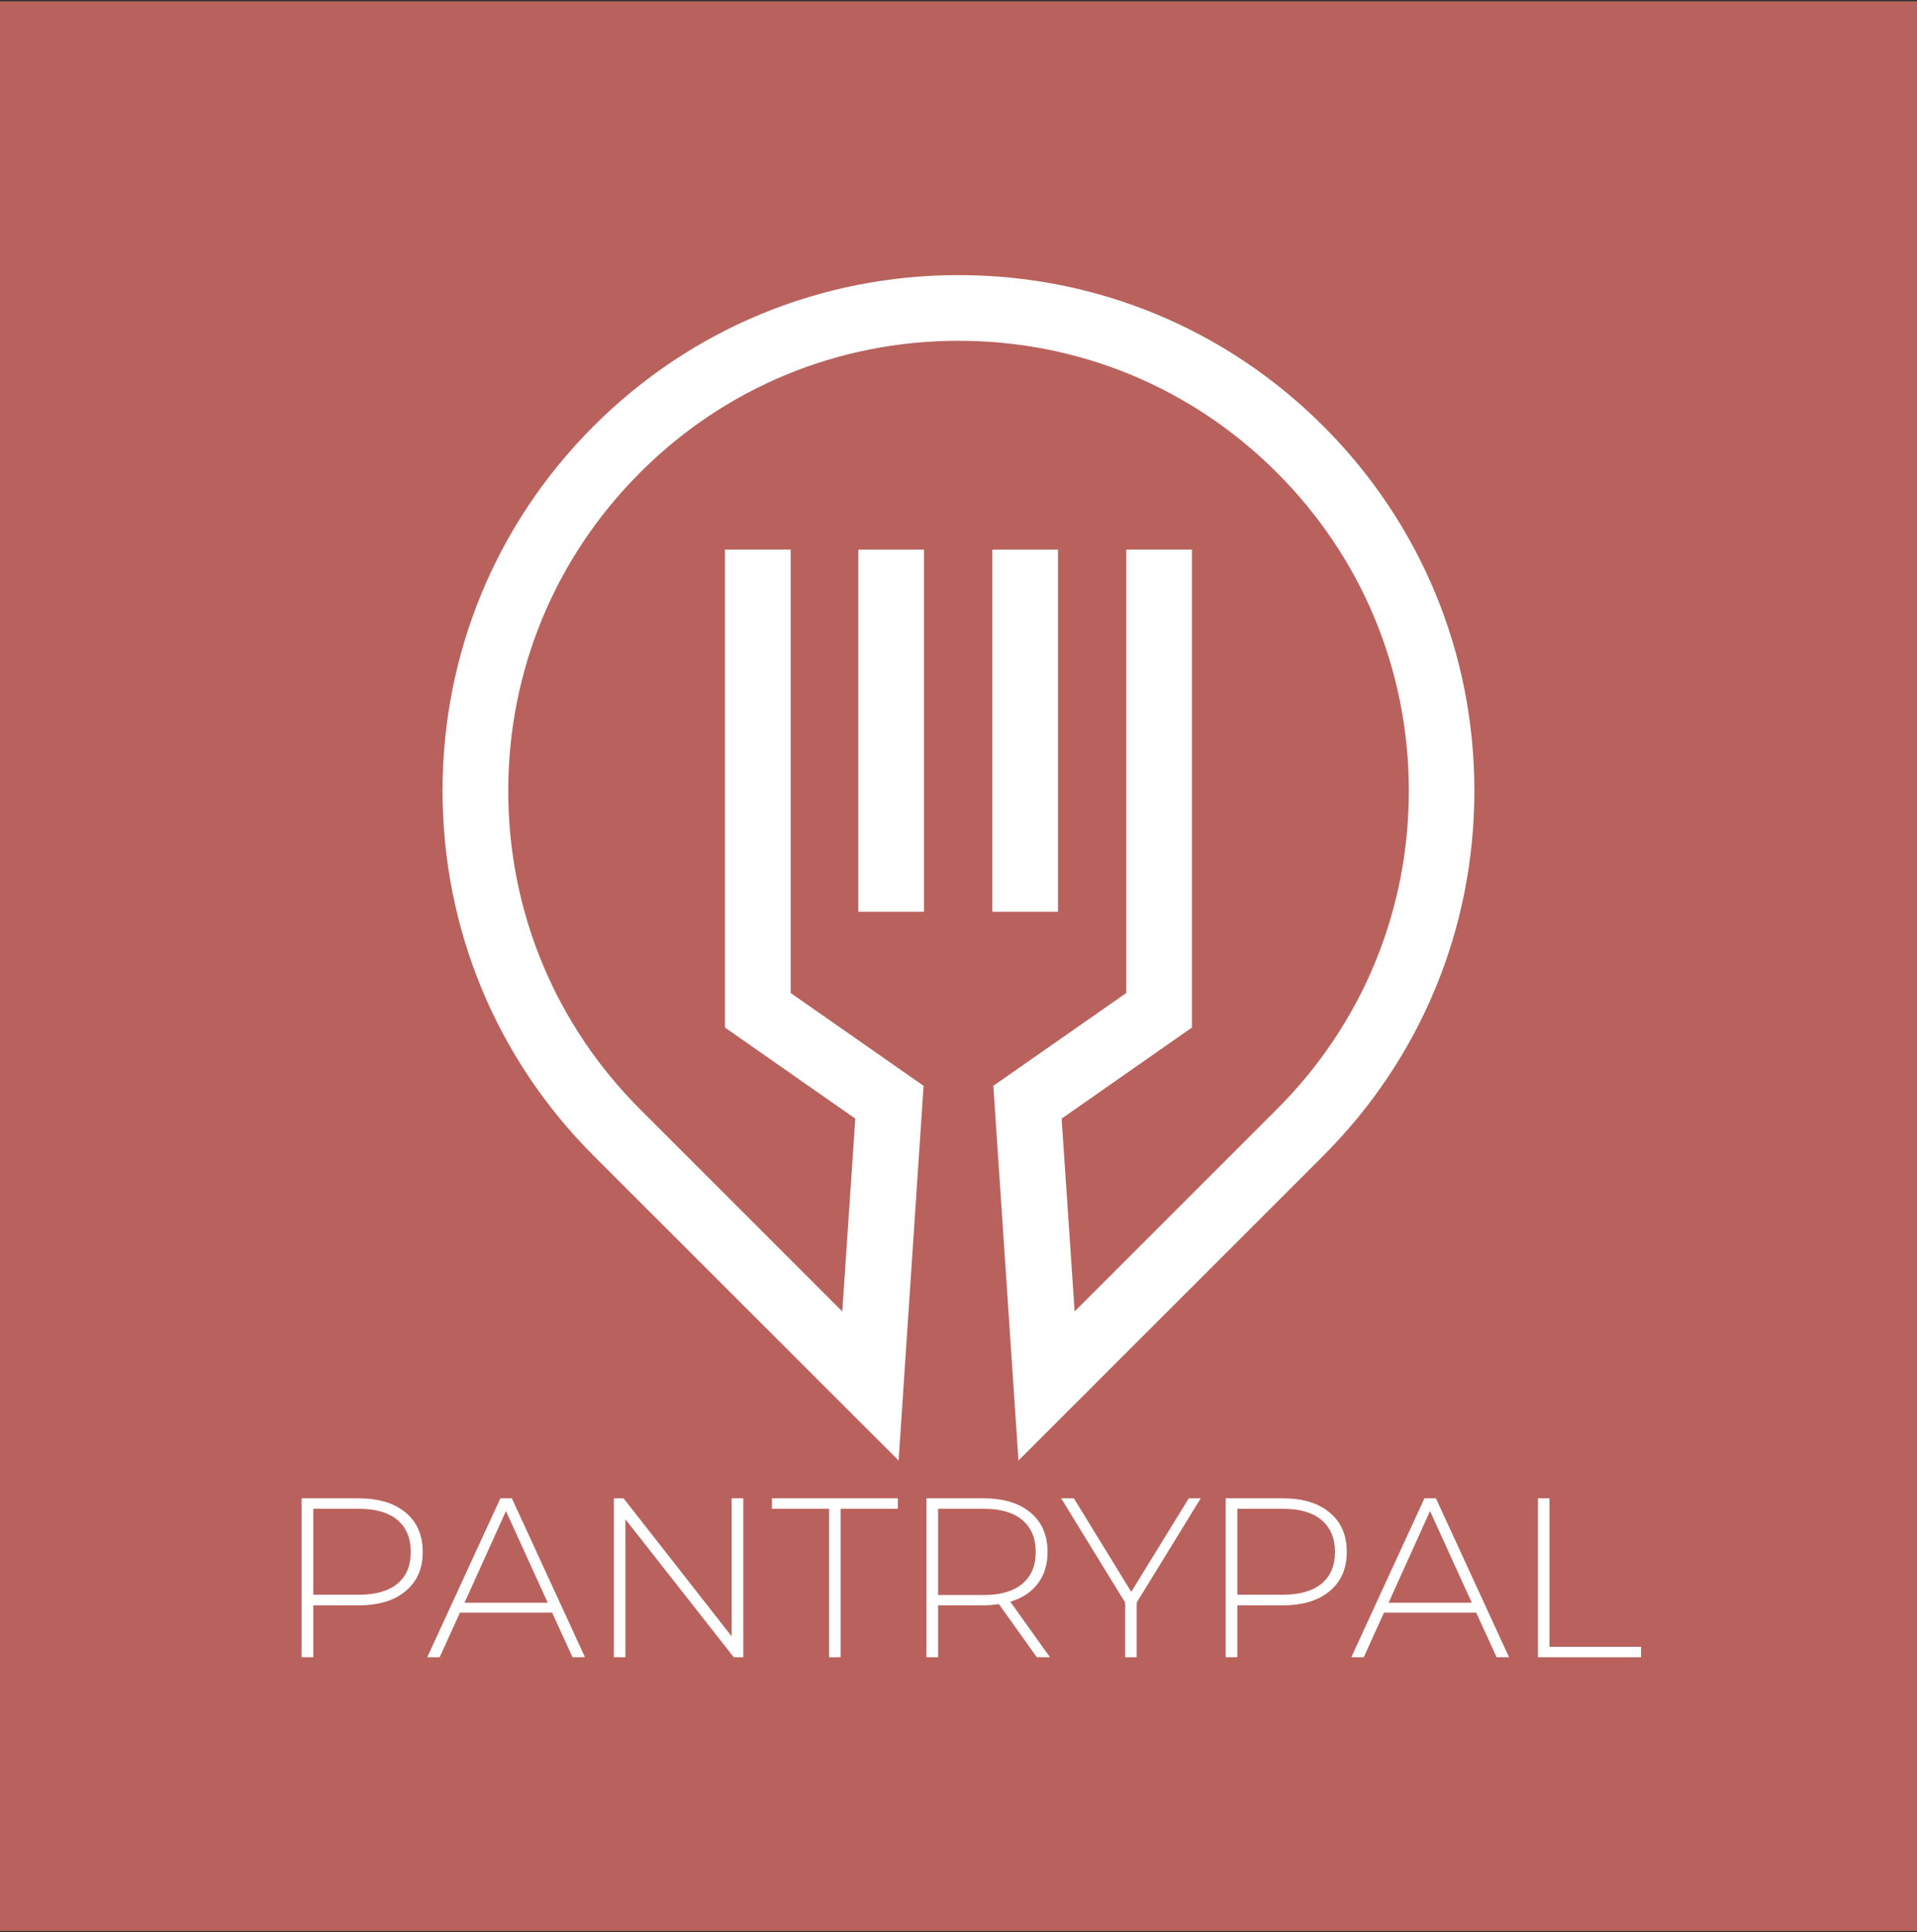 <svg xmlns="http://www.w3.org/2000/svg" version="1.1" xmlns:xlink="http://www.w3.org/1999/xlink" xmlns:svgjs="http://svgjs.dev/svgjs" viewBox="0 0 10.854 10.942"><rect x="0" y="0" width="10.854" height="10.942" fill="#333333" stroke="none"/><g transform="matrix(0.857,0,0,0.857,1.551,8.485)"><rect width="12.751" height="12.751" x="-1.853" y="-9.892" fill="#b9625d"></rect><g transform="matrix(1,0,0,1,0,0)" clip-path="url(#SvgjsClipPath15134)"><g clip-path="url(#SvgjsClipPath151299544cee5-6e49-4d66-988a-8b073e0510ca)"><path d=" M 6.933 -7.085 C 6.289 -7.729 5.432 -8.083 4.523 -8.083 C 3.614 -8.083 2.756 -7.729 2.112 -7.085 C 1.468 -6.441 1.114 -5.584 1.114 -4.675 C 1.114 -3.766 1.468 -2.908 2.112 -2.264 L 4.127 -0.25 L 4.292 -2.726 L 3.414 -3.339 L 3.414 -6.269 L 2.98 -6.269 L 2.98 -3.111 L 3.841 -2.509 L 3.755 -1.235 L 2.419 -2.571 C 1.858 -3.132 1.548 -3.879 1.548 -4.675 C 1.548 -5.47 1.858 -6.217 2.419 -6.778 C 2.98 -7.34 3.727 -7.649 4.523 -7.649 C 5.318 -7.649 6.065 -7.34 6.626 -6.778 C 7.188 -6.217 7.498 -5.47 7.498 -4.675 C 7.498 -3.879 7.188 -3.132 6.626 -2.571 L 5.29 -1.235 L 5.204 -2.509 L 6.065 -3.111 L 6.065 -6.269 L 5.631 -6.269 L 5.631 -3.339 L 4.753 -2.726 L 4.919 -0.25 L 6.933 -2.264 C 7.577 -2.908 7.931 -3.766 7.931 -4.675 C 7.931 -5.584 7.577 -6.441 6.933 -7.085 Z" fill="#ffffff" transform="matrix(1,0,0,1,0,0)" fill-rule="nonzero"></path></g><g clip-path="url(#SvgjsClipPath151299544cee5-6e49-4d66-988a-8b073e0510ca)"><path d=" M 3.861 -6.269 L 4.295 -6.269 L 4.295 -3.876 L 3.861 -3.876 Z" fill="#ffffff" transform="matrix(1,0,0,1,0,0)" fill-rule="nonzero"></path></g><g clip-path="url(#SvgjsClipPath151299544cee5-6e49-4d66-988a-8b073e0510ca)"><path d=" M 4.746 -6.269 L 5.18 -6.269 L 5.18 -3.876 L 4.746 -3.876 Z" fill="#ffffff" transform="matrix(1,0,0,1,0,0)" fill-rule="nonzero"></path></g></g><g><path d=" M 0.87 0.094 Q 0.983 0.188 0.983 0.354 Q 0.983 0.519 0.87 0.613 Q 0.758 0.707 0.559 0.707 L 0.26 0.707 L 0.26 1.05 L 0.183 1.05 L 0.183 0 L 0.559 0 Q 0.758 0 0.87 0.094 M 0.816 0.564 Q 0.904 0.491 0.904 0.354 Q 0.904 0.218 0.816 0.143 Q 0.728 0.069 0.559 0.069 L 0.26 0.069 L 0.26 0.637 L 0.559 0.637 Q 0.728 0.637 0.816 0.564 M 1.838 0.755 L 1.229 0.755 L 1.095 1.05 L 1.013 1.05 L 1.496 0 L 1.572 0 L 2.055 1.05 L 1.973 1.05 L 1.838 0.755 M 1.809 0.69 L 1.533 0.084 L 1.259 0.69 L 1.809 0.69 M 3.101 0 L 3.101 1.05 L 3.038 1.05 L 2.322 0.138 L 2.322 1.05 L 2.246 1.05 L 2.246 0 L 2.31 0 L 3.024 0.912 L 3.024 0 L 3.101 0 M 3.668 0.069 L 3.29 0.069 L 3.29 0 L 4.122 0 L 4.122 0.069 L 3.744 0.069 L 3.744 1.05 L 3.668 1.05 L 3.668 0.069 M 5.04 1.05 L 4.79 0.699 Q 4.734 0.707 4.688 0.707 L 4.388 0.707 L 4.388 1.05 L 4.311 1.05 L 4.311 0 L 4.688 0 Q 4.886 0 4.998 0.094 Q 5.111 0.188 5.111 0.354 Q 5.111 0.479 5.047 0.563 Q 4.983 0.648 4.865 0.683 L 5.127 1.05 L 5.04 1.05 M 4.688 0.639 Q 4.856 0.639 4.944 0.565 Q 5.033 0.491 5.033 0.354 Q 5.033 0.218 4.944 0.143 Q 4.856 0.069 4.688 0.069 L 4.388 0.069 L 4.388 0.639 L 4.688 0.639 M 5.7 0.689 L 5.7 1.05 L 5.624 1.05 L 5.624 0.689 L 5.201 0 L 5.285 0 L 5.664 0.618 L 6.044 0 L 6.123 0 L 5.7 0.689 M 6.975 0.094 Q 7.088 0.188 7.088 0.354 Q 7.088 0.519 6.975 0.613 Q 6.863 0.707 6.665 0.707 L 6.365 0.707 L 6.365 1.05 L 6.288 1.05 L 6.288 0 L 6.665 0 Q 6.863 0 6.975 0.094 M 6.921 0.564 Q 7.01 0.491 7.01 0.354 Q 7.01 0.218 6.921 0.143 Q 6.833 0.069 6.665 0.069 L 6.365 0.069 L 6.365 0.637 L 6.665 0.637 Q 6.833 0.637 6.921 0.564 M 7.943 0.755 L 7.334 0.755 L 7.2 1.05 L 7.118 1.05 L 7.601 0 L 7.677 0 L 8.16 1.05 L 8.078 1.05 L 7.943 0.755 M 7.914 0.69 L 7.638 0.084 L 7.364 0.69 L 7.914 0.69 M 8.351 0 L 8.427 0 L 8.427 0.981 L 9.032 0.981 L 9.032 1.05 L 8.351 1.05 L 8.351 0" fill="#ffffff" fill-rule="nonzero"></path></g><g></g></g><defs><clipPath id="SvgjsClipPath15134"><path d=" M 1.114 -8.083 h 6.818 v 7.833 h -6.818 Z"></path></clipPath><clipPath id="SvgjsClipPath151299544cee5-6e49-4d66-988a-8b073e0510ca"><path d=" M 1.114 -8.083 L 7.931 -8.083 L 7.931 -0.25 L 1.114 -0.25 Z"></path></clipPath></defs></svg>